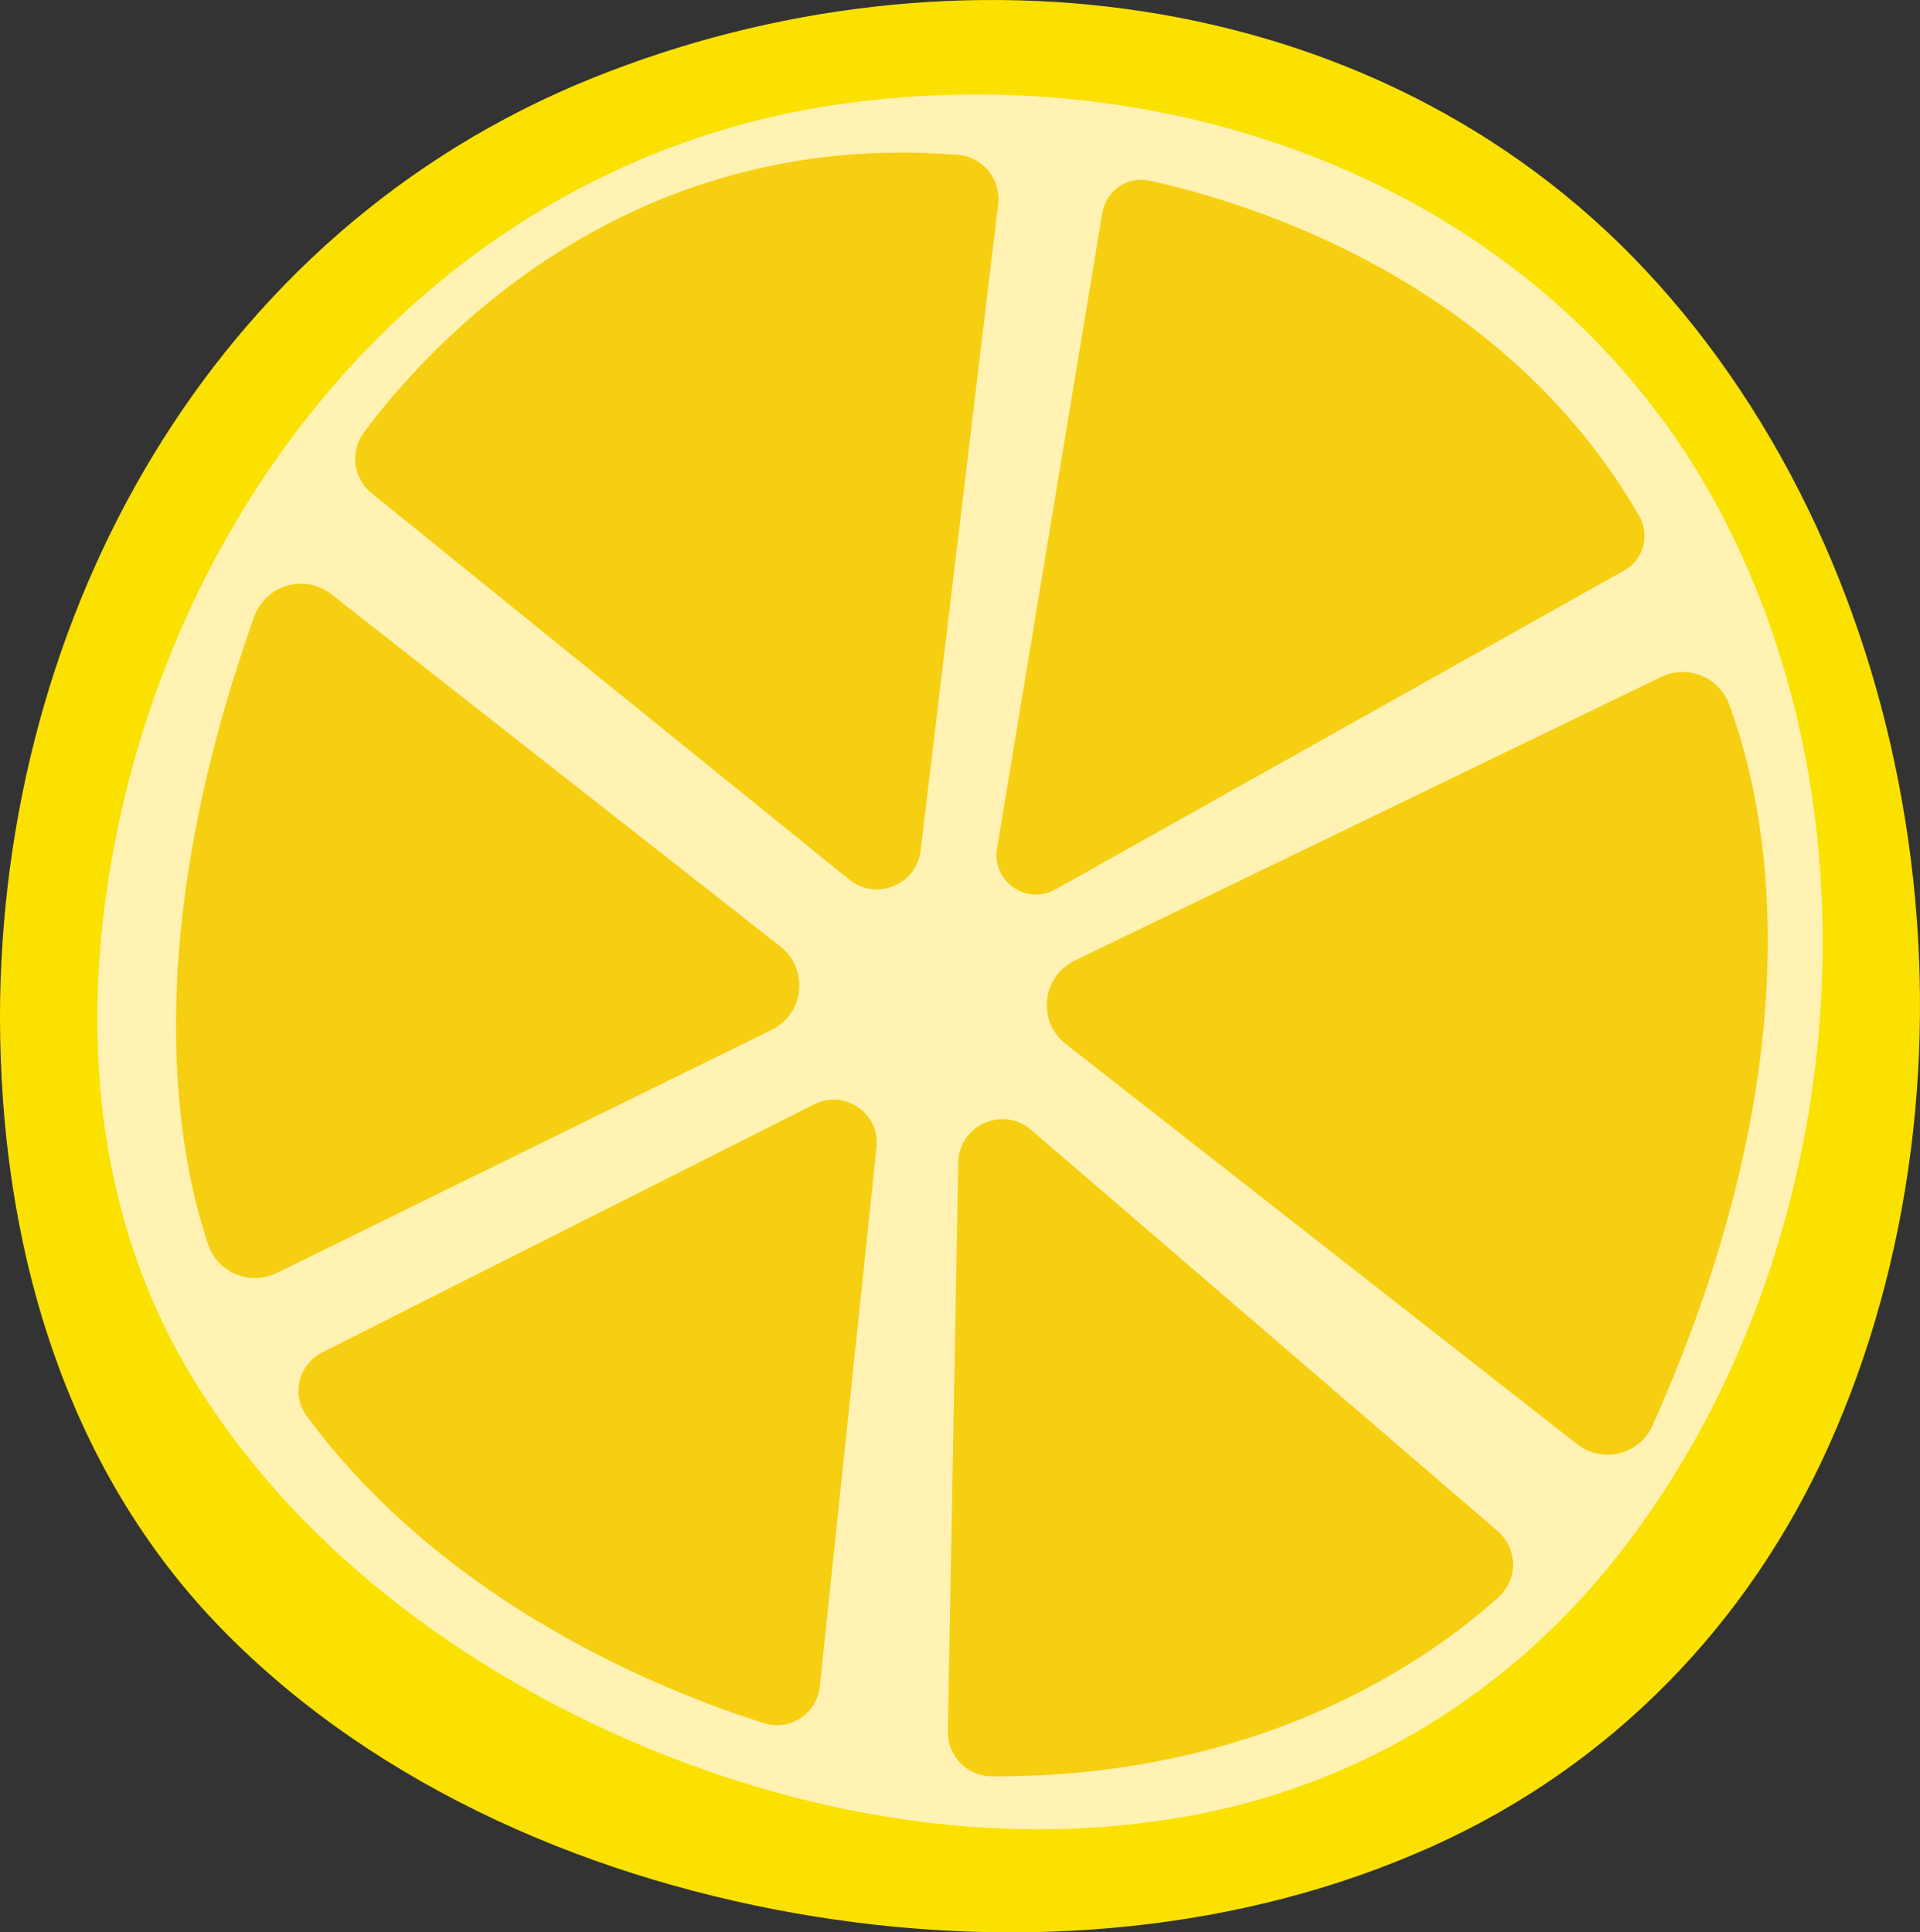 <?xml version="1.0" encoding="utf-8"?>
<!-- Generator: Adobe Illustrator 25.0.0, SVG Export Plug-In . SVG Version: 6.00 Build 0)  -->
<svg version="1.1" xmlns="http://www.w3.org/2000/svg" xmlns:xlink="http://www.w3.org/1999/xlink" x="0px" y="0px"
	 viewBox="0 0 253.733 255.406" enable-background="new 0 0 253.733 255.406" xml:space="preserve">
<rect x="0" y="0" width="253.733" height="255.406" fill="#333333" stroke="none"/>
<g id="lemon_x5F_slice">
	<g>
		<path id="XMLID_11_" fill="#FAE100" d="M0,134.437C0.054,81.433,27.902,30.654,78.238,10.342
			C126.153-8.994,183.79-1.925,219.143,37.55c36.067,40.273,44.539,104.575,22.537,153.549
			c-10.598,23.591-28.728,42.276-52.364,52.918c-25.385,11.43-54.211,13.674-81.505,9.317
			c-28.783-4.595-57.739-16.823-78.361-37.876C8.281,193.846,0.026,164.121,0,134.437C0.019,116.02,0.004,139.619,0,134.437z"/>
		<path id="XMLID_10_" fill="#FFF2B2" d="M16.587,104.878c11.255-45.951,46.143-84.095,94.088-91.064
			c45.639-6.634,94.125,11.684,116.433,53.392c22.759,42.551,16.507,100.102-12.928,137.917
			c-14.179,18.215-33.852,30.584-56.599,34.814c-24.43,4.543-49.901,0.393-72.648-9.157c-23.988-10.071-46.511-26.799-59.942-49.416
			C11.204,158.147,10.331,130.625,16.587,104.878C20.497,88.913,15.494,109.373,16.587,104.878z"/>
		<path id="XMLID_9_" fill="#F6CF12" d="M112.219,116.25L49.091,65.17c-2.433-1.969-2.871-5.499-1.005-8.011
			c8.561-11.52,34.541-40.265,78.541-36.685c3.279,0.267,5.671,3.233,5.279,6.499l-10.242,85.442
			C121.119,116.964,115.779,119.131,112.219,116.25z"/>
		<path id="XMLID_8_" fill="#F6CF12" d="M131.761,112.155l13.911-84.022c0.488-2.946,3.338-4.89,6.255-4.251
			c13.061,2.862,46.665,13.036,64.699,44.322c1.456,2.525,0.578,5.758-1.964,7.183l-75.196,42.174
			C135.647,119.703,131.046,116.475,131.761,112.155z"/>
		<path id="XMLID_7_" fill="#F6CF12" d="M142.028,126.968l77.504-37.494c3.465-1.676,7.609-0.005,8.959,3.6
			c4.9,13.076,12.057,45.645-10.103,95.347c-1.723,3.865-6.64,5.063-9.973,2.455l-67.569-52.895
			C137.045,135.004,137.681,129.071,142.028,126.968z"/>
		<path id="XMLID_6_" fill="#F6CF12" d="M136.263,149.339l61.657,53.027c2.653,2.281,2.723,6.377,0.127,8.723
			c-8.945,8.083-31.015,23.845-66.975,23.7c-3.252-0.013-5.87-2.687-5.811-5.938l1.378-75.202
			C126.73,148.718,132.524,146.123,136.263,149.339z"/>
		<path id="XMLID_5_" fill="#F6CF12" d="M115.834,151.641l-7.495,71.274c-0.376,3.577-3.93,5.922-7.361,4.843
			c-12.958-4.074-41.92-15.514-60.435-40.577c-2.085-2.822-1.083-6.853,2.049-8.433l65.011-32.789
			C111.629,143.929,116.305,147.157,115.834,151.641z"/>
		<path id="XMLID_4_" fill="#F6CF12" d="M101.977,136.118L36.589,168.25c-3.537,1.738-7.807-0.014-9.072-3.747
			c-4.052-11.958-9.327-39.693,6.07-82.974c1.501-4.22,6.687-5.745,10.211-2.98l59.332,46.553
			C106.921,128.078,106.302,133.992,101.977,136.118z"/>
	</g>
</g>
<g id="Layer_1">
</g>
</svg>
